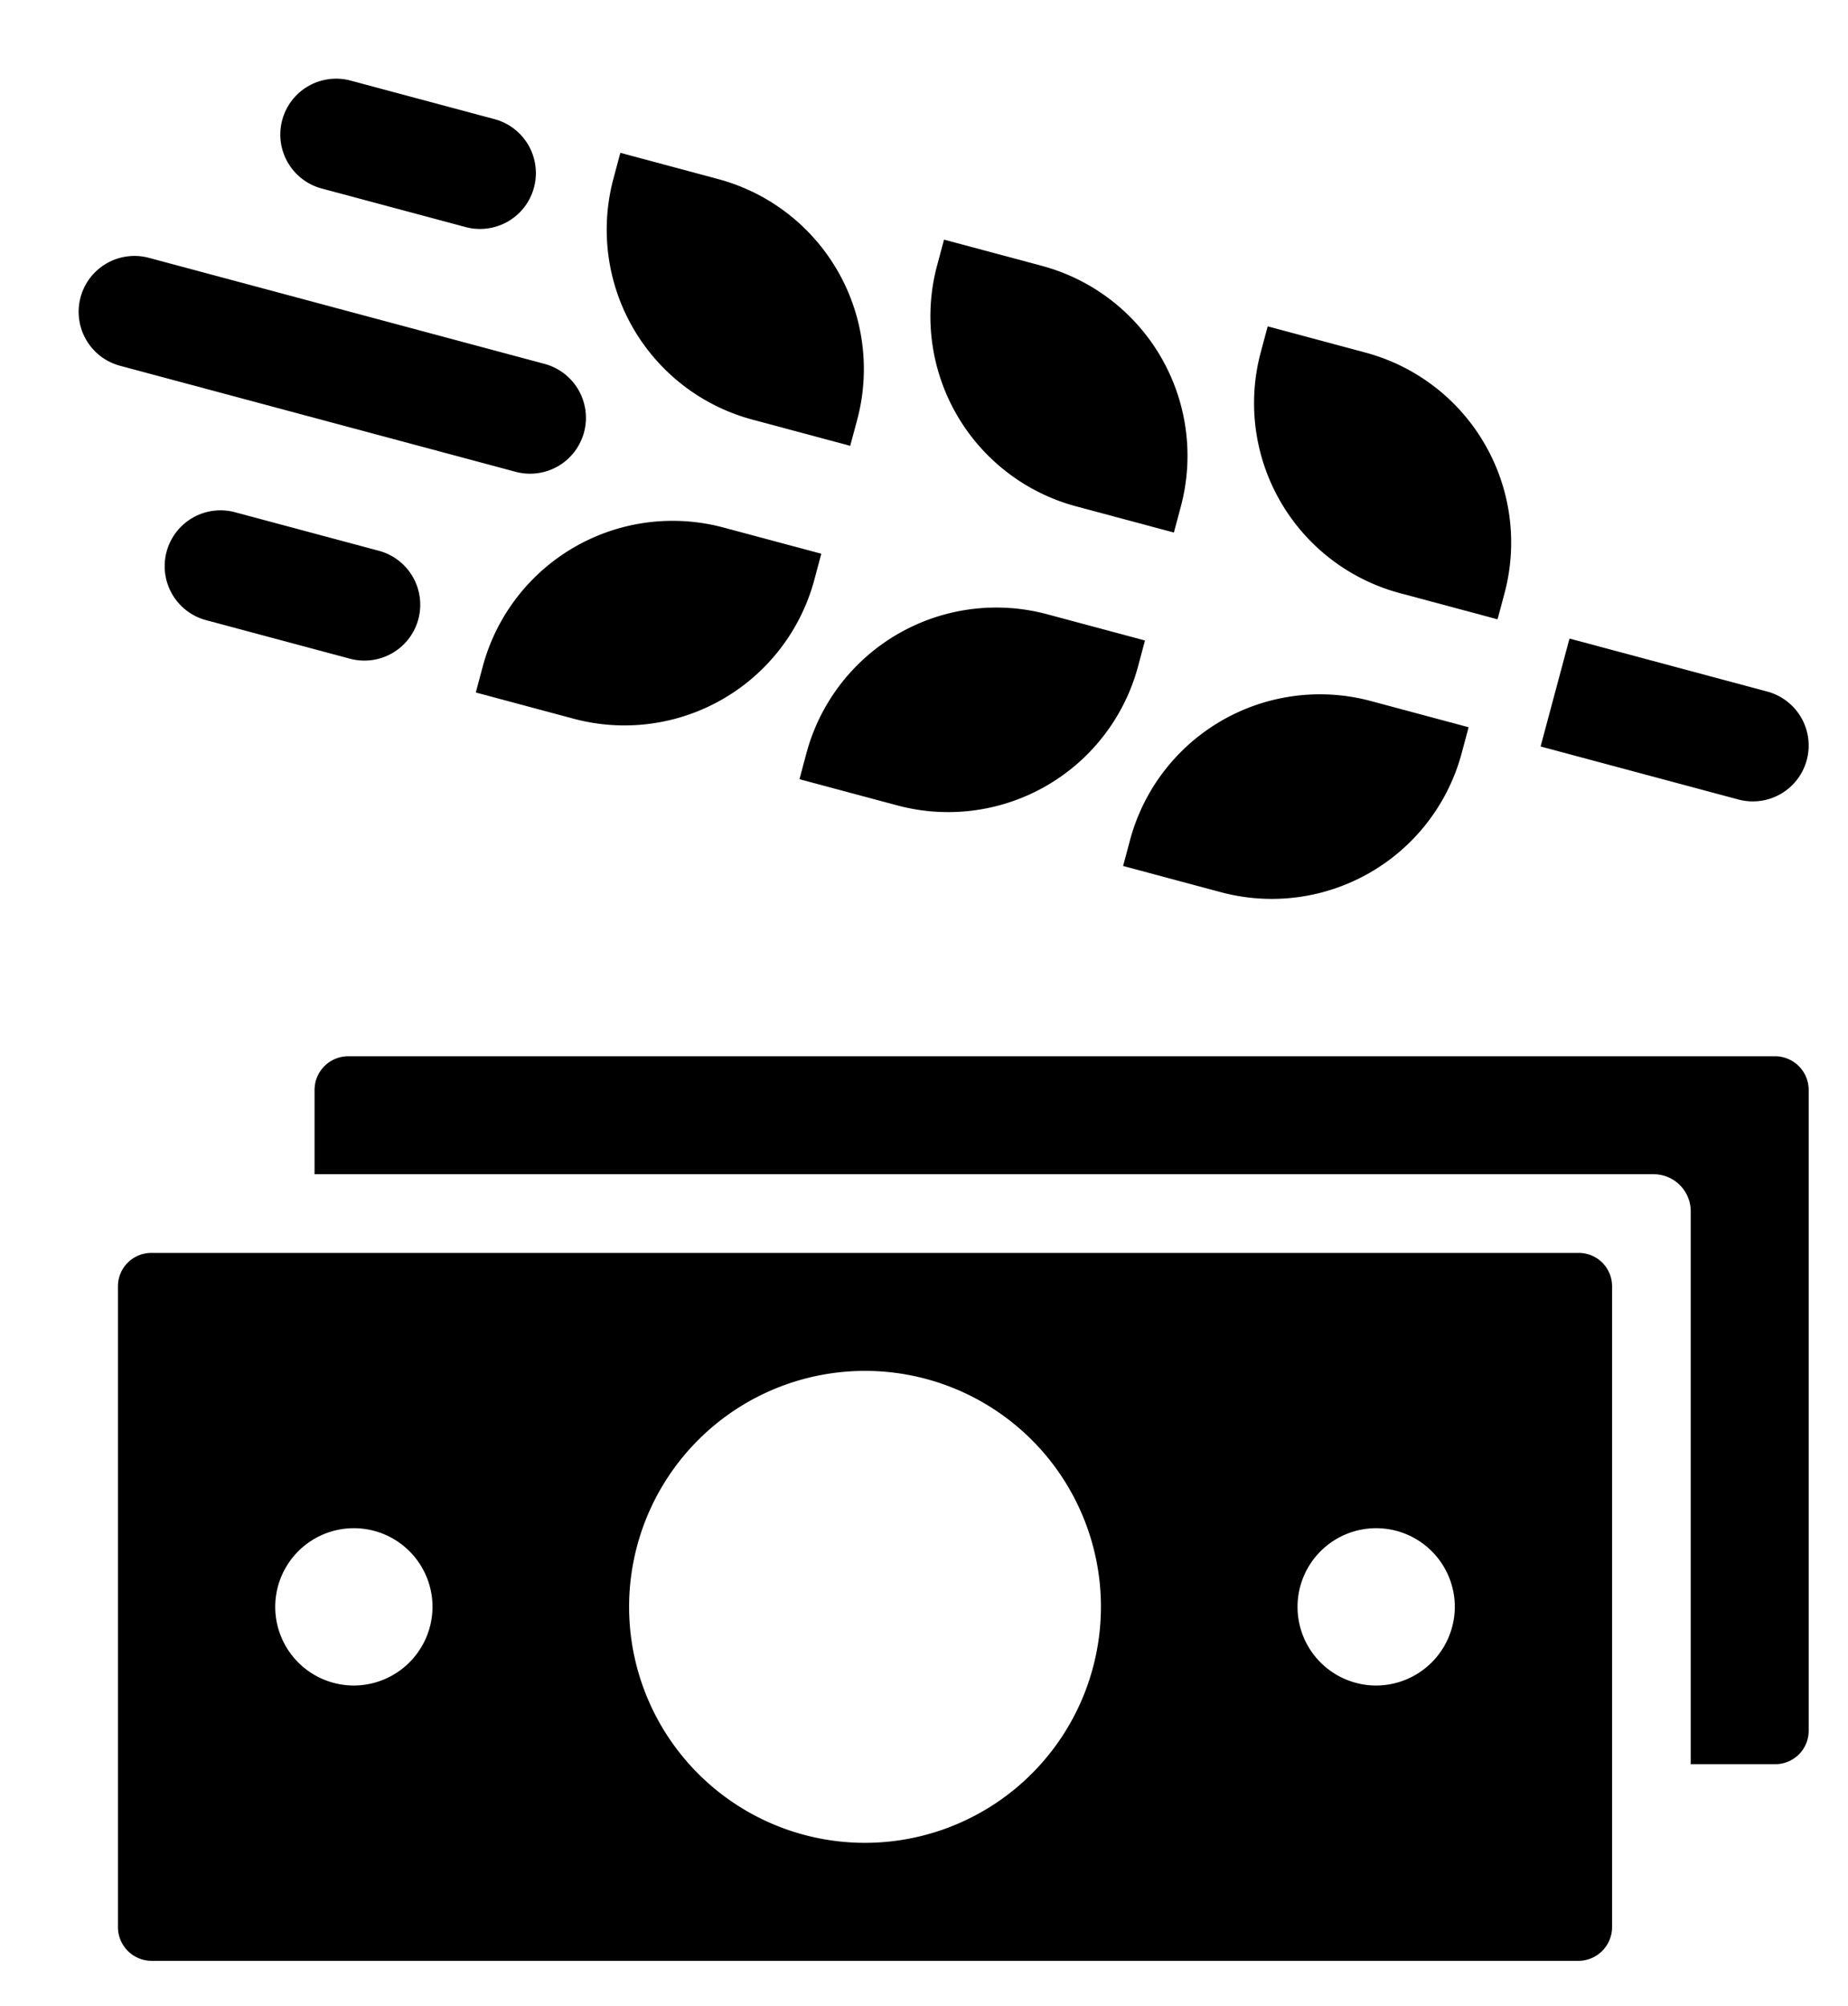 <svg xmlns="http://www.w3.org/2000/svg" viewBox="-2 -2 47 51"><defs><style>.cls-1{fill:#418fde;}</style></defs><title>Asset 709</title><g data-name="Layer 2" id="Layer_2"><g id="Icons"><path d="M43.15,24.856H6.85a.858.858,0,0,0-.85.86v2.14H40.05a.943.943,0,0,1,.95.95v14.05h2.15a.849.849,0,0,0,.85-.85v-16.29A.858.858,0,0,0,43.15,24.856Z" fill="param(fill)" stroke="param(outline)" stroke-width="param(outline-width) 0" /><path d="M38.15,29.856H1.85a.849.849,0,0,0-.85.85v16.29a.858.858,0,0,0,.85.86H38.15a.858.858,0,0,0,.85-.86v-16.29A.849.849,0,0,0,38.15,29.856Zm-31.15,11a2,2,0,1,1,2-2A2.006,2.006,0,0,1,7,40.856Zm13,4a6,6,0,1,1,6-6A6.005,6.005,0,0,1,20,44.856Zm13-4a2,2,0,1,1,2-2A2.006,2.006,0,0,1,33,40.856Z" fill="param(fill)" stroke="param(outline)" stroke-width="param(outline-width) 0" /><path d="M18.888,12.079,16.401,11.413a5,5,0,0,0-6.124,3.536l-.176.658,2.487.667a5,5,0,0,0,6.124-3.536Z" fill="param(fill)" stroke="param(outline)" stroke-width="param(outline-width) 0" /><path d="M18.333,17.812l2.487.666A5,5,0,0,0,26.944,14.943l.176-.658-2.487-.667A5,5,0,0,0,18.509,17.154Z" fill="param(fill)" stroke="param(outline)" stroke-width="param(outline-width) 0" /><path d="M26.564,20.018l2.487.667a5,5,0,0,0,6.124-3.536l.176-.658L32.864,15.824a5,5,0,0,0-6.124,3.536Z" fill="param(fill)" stroke="param(outline)" stroke-width="param(outline-width) 0" /><path d="M17.136,8.669l2.487.667L19.8,8.677a5,5,0,0,0-3.536-6.124l-2.487-.667L13.601,2.545A5,5,0,0,0,17.136,8.669Z" fill="param(fill)" stroke="param(outline)" stroke-width="param(outline-width) 0" /><path d="M25.368,10.874l2.487.667.176-.658A5,5,0,0,0,24.496,4.759L22.009,4.093l-.176.658A5,5,0,0,0,25.368,10.874Z" fill="param(fill)" stroke="param(outline)" stroke-width="param(outline-width) 0" /><path d="M33.6,13.08l2.487.667.176-.658A5,5,0,0,0,32.728,6.965l-2.487-.667-.176.658A5,5,0,0,0,33.6,13.08Z" fill="param(fill)" stroke="param(outline)" stroke-width="param(outline-width) 0" /><path d="M43.951,17.324a1.42,1.42,0,0,0-1.004-1.74l-5.03-1.348-.735,2.744,5.03,1.348A1.42,1.42,0,0,0,43.951,17.324Z" fill="param(fill)" stroke="param(outline)" stroke-width="param(outline-width) 0" /><path d="M3.976,11.024a1.42,1.42,0,1,0-.735,2.744l3.659.98a1.42,1.42,0,1,0,.735-2.744Z" fill="param(fill)" stroke="param(outline)" stroke-width="param(outline-width) 0" /><path d="M6.182,2.793l3.659.98A1.42,1.42,0,0,0,10.576,1.029L6.917.049a1.42,1.42,0,0,0-.735,2.744Z" fill="param(fill)" stroke="param(outline)" stroke-width="param(outline-width) 0" /><path d="M11.114,9.996a1.42,1.42,0,0,0,.735-2.744L1.788,4.556a1.42,1.42,0,0,0-.735,2.744Z" fill="param(fill)" stroke="param(outline)" stroke-width="param(outline-width) 0" /></g></g></svg>